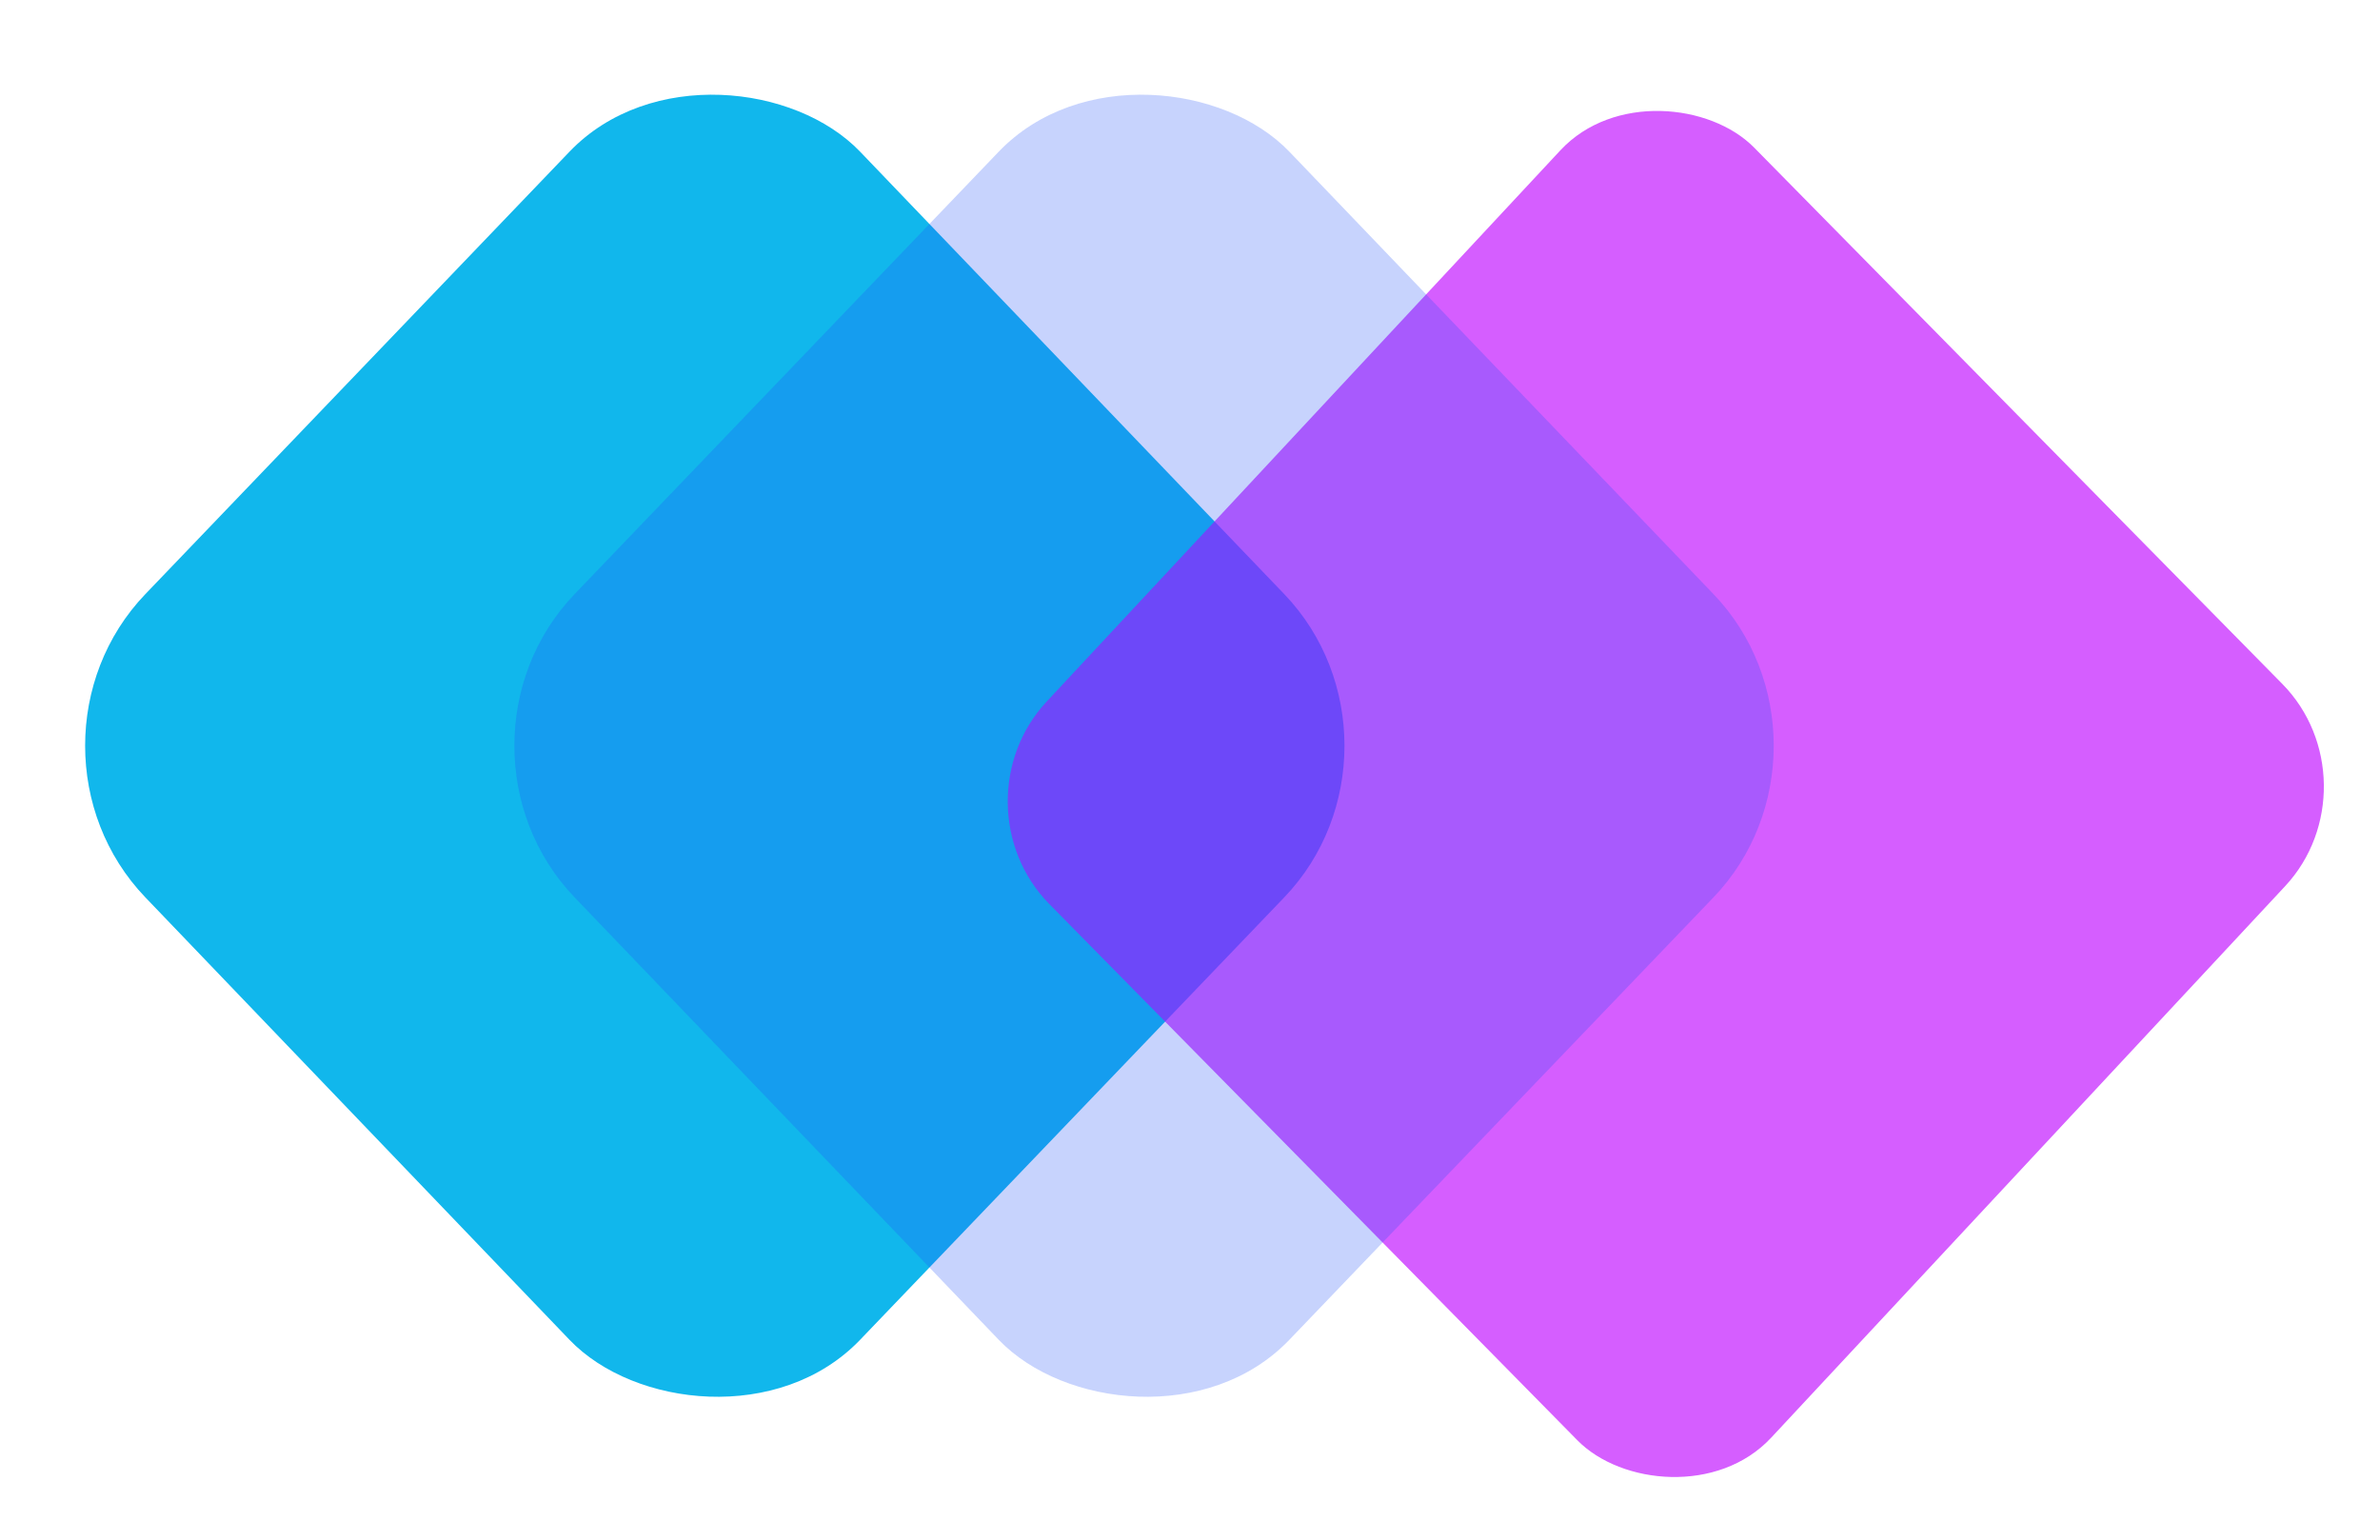 <svg width="136" height="88" viewBox="0 0 136 88" fill="none" xmlns="http://www.w3.org/2000/svg">
<rect width="59.026" height="59.026" rx="12" transform="matrix(0.692 -0.722 0.692 0.722 0 42.623)" fill="#11B7EC"/>
<rect opacity="0.67" width="59.061" height="58.991" rx="8" transform="matrix(0.682 -0.732 0.702 0.713 54.343 45.966)" fill="#C10FFF"/>
<rect opacity="0.25" width="59.026" height="59.026" rx="12" transform="matrix(0.692 -0.722 0.692 0.722 24.528 42.623)" fill="#2050FA"/>
</svg>
